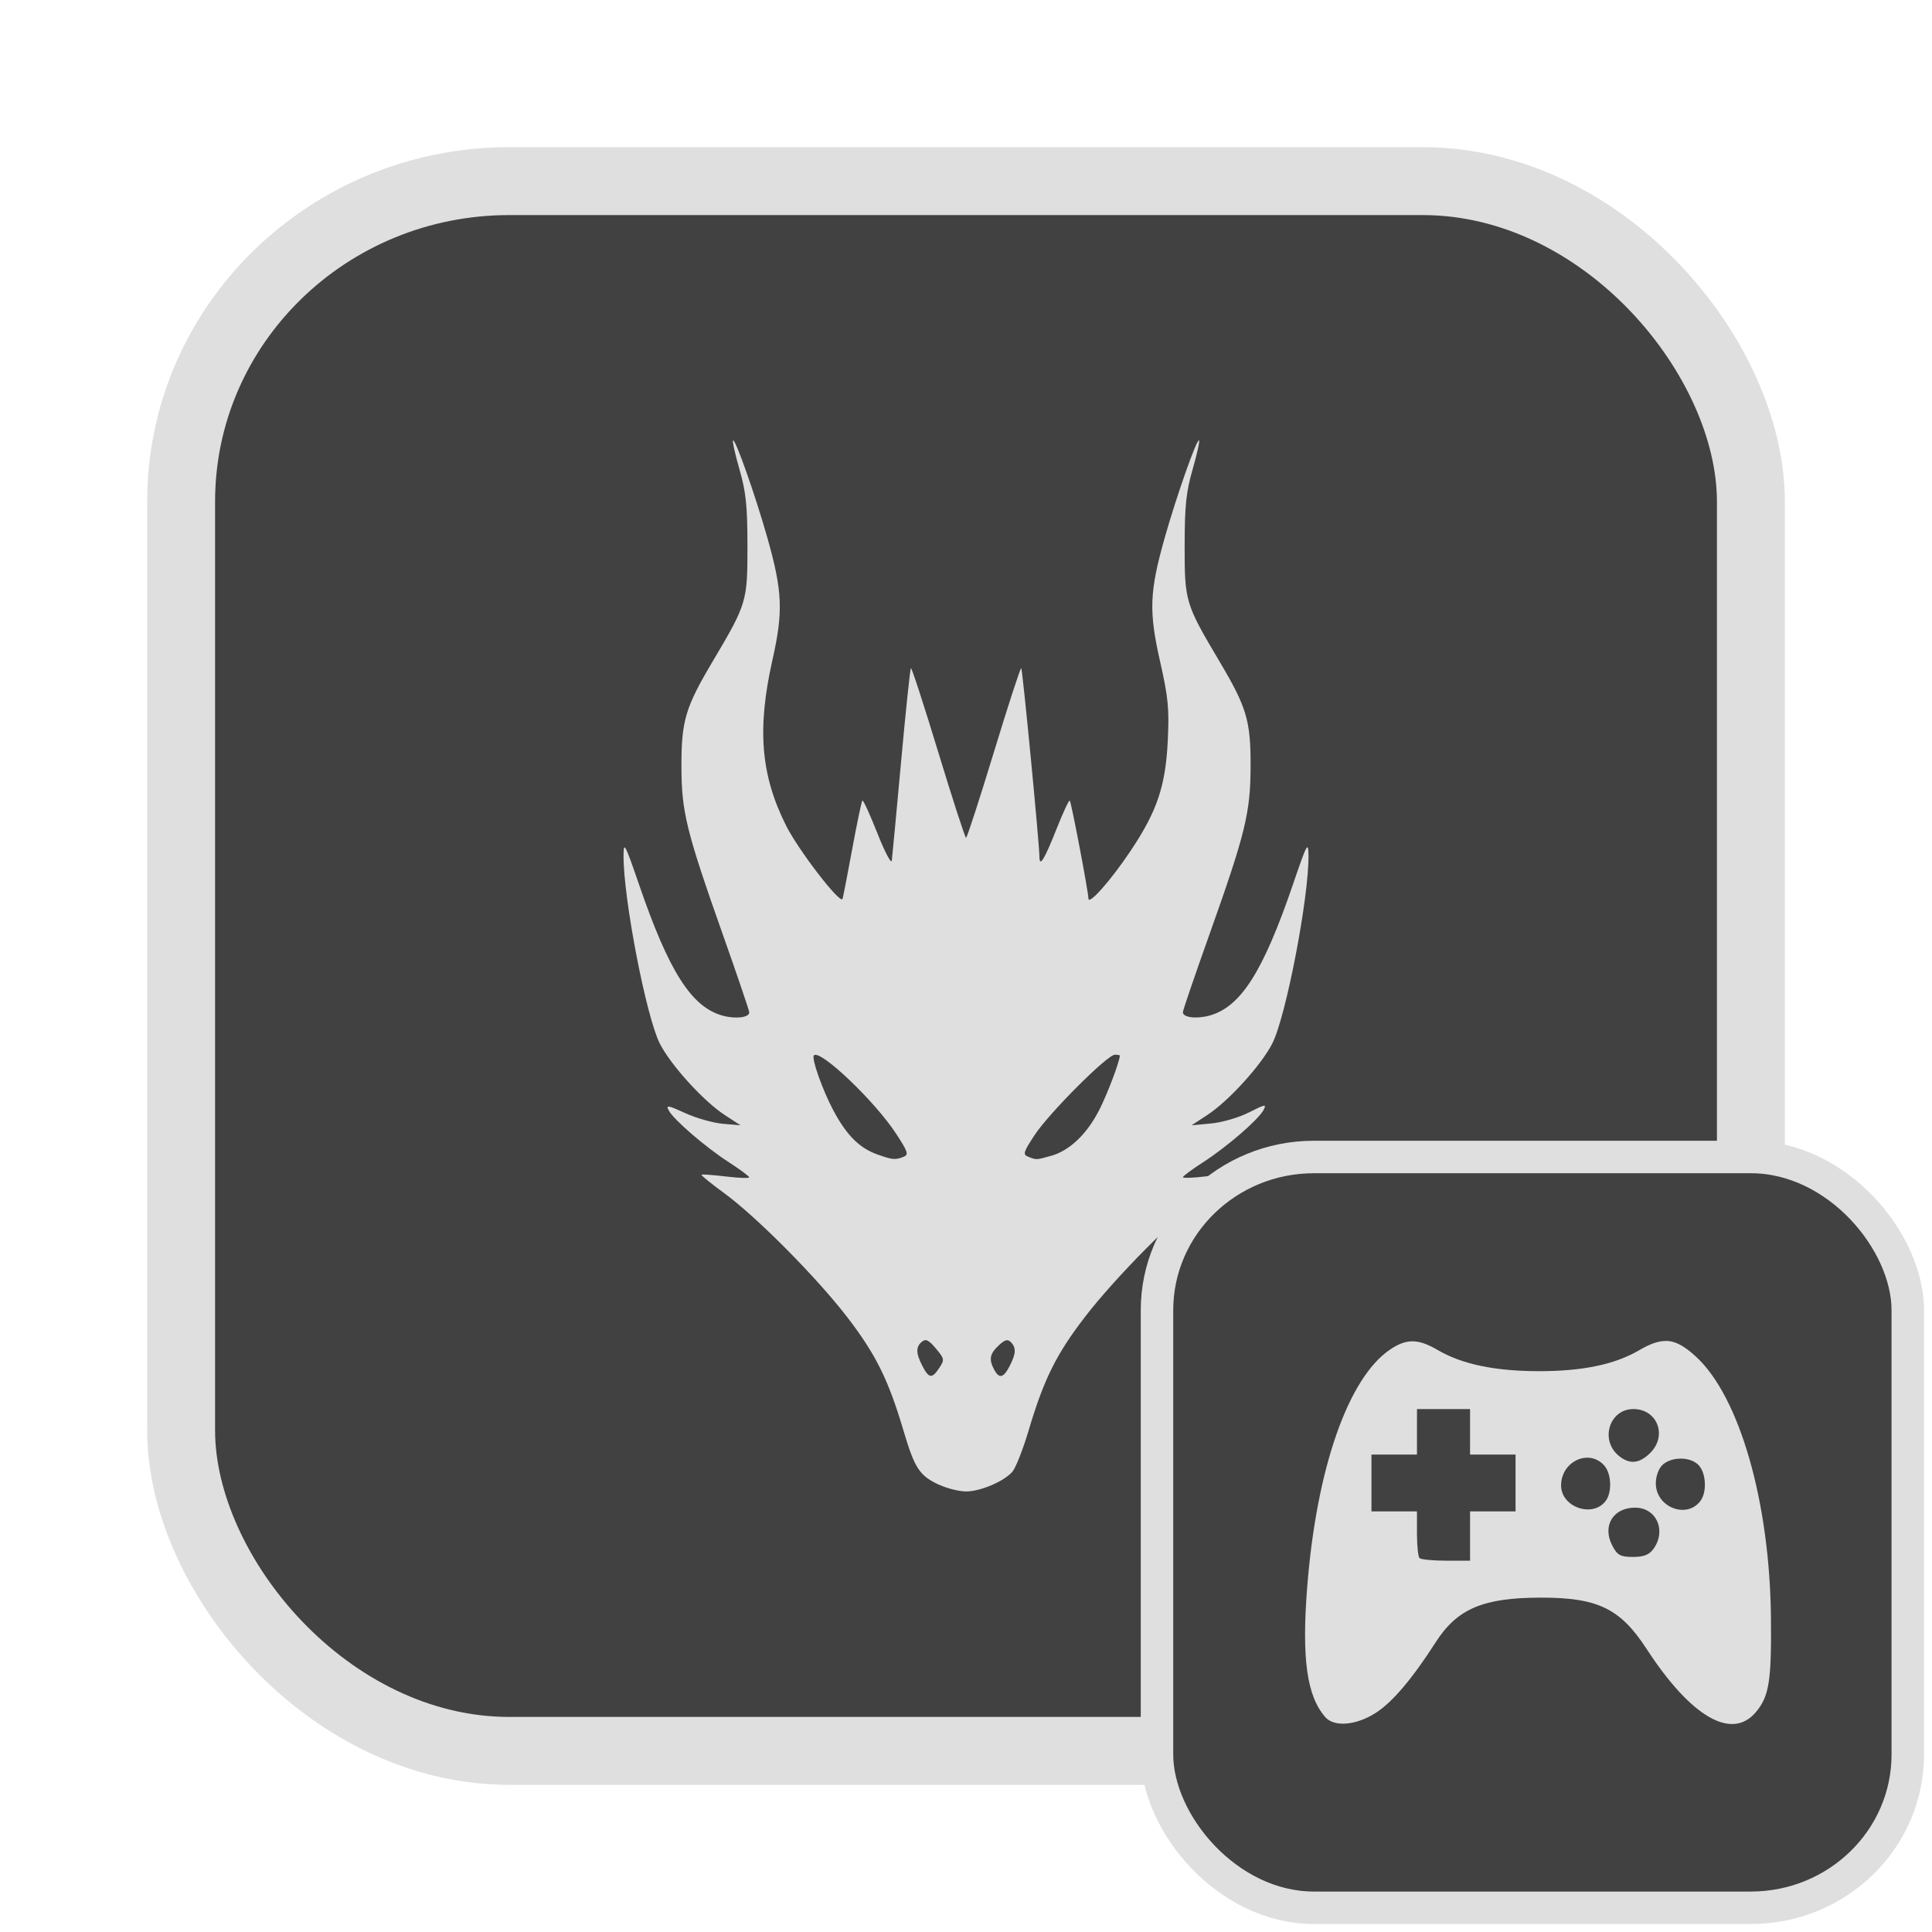 <?xml version="1.0" encoding="UTF-8" standalone="no"?>
<svg
   width="64"
   height="64"
   version="1.1"
   id="svg73"
   sodipodi:docname="system-software-installer.svg"
   inkscape:version="1.4.2 (ebf0e940d0, 2025-05-08)"
   xmlns:inkscape="http://www.inkscape.org/namespaces/inkscape"
   xmlns:sodipodi="http://sodipodi.sourceforge.net/DTD/sodipodi-0.dtd"
   xmlns="http://www.w3.org/2000/svg"
   xmlns:svg="http://www.w3.org/2000/svg"
   xmlns:rdf="http://www.w3.org/1999/02/22-rdf-syntax-ns#"
   xmlns:cc="http://creativecommons.org/ns#"
   xmlns:dc="http://purl.org/dc/elements/1.1/">
  <sodipodi:namedview
     pagecolor="#f5f7fa"
     bordercolor="#666666"
     borderopacity="1"
     objecttolerance="10"
     gridtolerance="10"
     guidetolerance="10"
     inkscape:pageopacity="0"
     inkscape:pageshadow="2"
     inkscape:window-width="1377"
     inkscape:window-height="886"
     id="namedview75"
     showgrid="false"
     inkscape:zoom="6.2890624"
     inkscape:cx="47.622361"
     inkscape:cy="45.396274"
     inkscape:window-x="147"
     inkscape:window-y="75"
     inkscape:window-maximized="0"
     inkscape:current-layer="g877"
     inkscape:document-rotation="0"
     inkscape:pagecheckerboard="0"
     inkscape:showpageshadow="2"
     inkscape:deskcolor="#d1d1d1" />
  <defs
     id="defs29">
    <linearGradient
       id="b"
       x1="399.57"
       x2="399.57"
       y1="545.8"
       y2="517.8"
       gradientTransform="matrix(2.143,0,0,2.143,-825.864,-1107.666)"
       gradientUnits="userSpaceOnUse">
      <stop
         stop-color="#3889e9"
         offset="0"
         id="stop2" />
      <stop
         stop-color="#5ea5fb"
         offset="1"
         id="stop4" />
    </linearGradient>
  </defs>
  <circle
     cx="32.516"
     cy="31.878"
     r="0"
     fill="url(#b)"
     stroke-width="1.571"
     id="circle41"
     style="fill:url(#b)" />
  <g
     aria-label="GZ"
     transform="matrix(1.221,0,0,0.819,0.496,-0.166)"
     id="text93"
     style="font-weight:bold;font-size:11.526px;line-height:1.25;font-family:sans-serif;-inkscape-font-specification:'sans-serif Bold';fill:#f2f2f2;stroke-width:0.288" />
  <g
     id="g877"
     transform="matrix(1.1,0,0,1.1,-3.185,-3.207)">
    <rect
       x="8.35"
       y="8.37"
       width="47.273"
       height="47.273"
       rx="9.883"
       ry="9.649"
       fill="url(#linearGradient862)"
       stroke-width="3.054"
       id="rect35-7-3"
       style="fill:#414141;fill-opacity:1;stroke:#dfdfdf;stroke-width:2.045;stroke-dasharray:none;stroke-opacity:1" />
    <path
       style="fill:#dfdfdf;fill-opacity:1;stroke:none;stroke-width:0.39;stroke-dasharray:none;stroke-opacity:0.6"
       d="M 31.198,47.64 C 30.584,47.358 30.446,47.151 30.1,45.986 29.645,44.455 29.268,43.697 28.404,42.574 27.477,41.371 25.674,39.555 24.698,38.842 c -0.39,-0.285 -0.695,-0.532 -0.677,-0.55 0.017,-0.018 0.348,0.007 0.735,0.053 0.387,0.047 0.703,0.058 0.701,0.025 -0.001,-0.033 -0.274,-0.235 -0.605,-0.449 -0.702,-0.452 -1.665,-1.281 -1.816,-1.563 -0.092,-0.172 -0.032,-0.162 0.496,0.079 0.331,0.151 0.84,0.296 1.133,0.321 l 0.531,0.046 -0.474,-0.309 c -0.638,-0.416 -1.63,-1.507 -1.957,-2.154 -0.412,-0.813 -1.1,-4.382 -1.092,-5.666 0.003,-0.432 0.043,-0.356 0.464,0.87 0.903,2.633 1.581,3.696 2.519,3.956 0.394,0.109 0.803,0.058 0.803,-0.099 0,-0.051 -0.348,-1.076 -0.773,-2.278 -1.128,-3.19 -1.267,-3.753 -1.269,-5.134 -0.002,-1.371 0.118,-1.771 0.942,-3.159 1.025,-1.727 1.048,-1.802 1.046,-3.474 -0.002,-1.214 -0.044,-1.621 -0.24,-2.304 -0.131,-0.456 -0.219,-0.85 -0.194,-0.874 0.065,-0.065 0.668,1.643 1.029,2.915 0.461,1.626 0.487,2.232 0.157,3.698 -0.467,2.074 -0.352,3.467 0.412,4.988 0.375,0.746 1.64,2.388 1.7,2.205 0.018,-0.055 0.149,-0.733 0.292,-1.508 0.143,-0.774 0.28,-1.428 0.305,-1.453 0.025,-0.025 0.228,0.418 0.452,0.985 0.224,0.568 0.419,0.937 0.434,0.822 0.015,-0.115 0.141,-1.456 0.28,-2.981 0.139,-1.525 0.272,-2.791 0.295,-2.814 0.023,-0.023 0.394,1.118 0.825,2.534 0.431,1.417 0.807,2.575 0.836,2.575 0.029,-3.64e-4 0.405,-1.159 0.837,-2.575 0.431,-1.416 0.803,-2.556 0.825,-2.534 0.04,0.04 0.545,5.28 0.548,5.685 0.002,0.324 0.15,0.08 0.525,-0.867 0.19,-0.48 0.365,-0.853 0.389,-0.829 0.045,0.045 0.561,2.756 0.561,2.948 0,0.217 0.664,-0.531 1.258,-1.416 0.813,-1.212 1.067,-1.966 1.133,-3.358 0.045,-0.946 0.011,-1.288 -0.234,-2.369 -0.342,-1.509 -0.319,-2.099 0.146,-3.738 0.361,-1.272 0.964,-2.98 1.029,-2.915 0.025,0.024 -0.063,0.418 -0.194,0.874 -0.196,0.683 -0.239,1.09 -0.24,2.304 -0.002,1.673 0.021,1.747 1.046,3.474 0.825,1.389 0.943,1.788 0.94,3.159 -0.004,1.406 -0.153,2.017 -1.252,5.103 -0.434,1.218 -0.788,2.257 -0.788,2.308 0,0.158 0.409,0.209 0.803,0.1 0.94,-0.26 1.613,-1.317 2.511,-3.945 0.424,-1.242 0.463,-1.315 0.469,-0.881 0.016,1.256 -0.675,4.849 -1.089,5.666 -0.327,0.646 -1.318,1.737 -1.957,2.154 l -0.474,0.31 0.591,-0.055 c 0.332,-0.031 0.831,-0.177 1.138,-0.333 0.493,-0.25 0.536,-0.257 0.437,-0.071 -0.156,0.292 -1.109,1.115 -1.822,1.574 -0.332,0.214 -0.604,0.415 -0.605,0.448 -0.002,0.033 0.315,0.022 0.701,-0.025 0.387,-0.047 0.718,-0.07 0.735,-0.053 0.017,0.018 -0.287,0.265 -0.677,0.55 -0.976,0.712 -2.779,2.529 -3.706,3.732 -0.865,1.123 -1.241,1.881 -1.696,3.412 -0.172,0.578 -0.394,1.143 -0.494,1.256 -0.261,0.294 -0.963,0.592 -1.393,0.592 -0.203,0 -0.558,-0.087 -0.79,-0.193 z m -0.014,-3.533 c 0.16,-0.244 0.154,-0.274 -0.105,-0.582 -0.216,-0.257 -0.304,-0.3 -0.42,-0.204 -0.188,0.156 -0.184,0.347 0.015,0.732 0.195,0.378 0.291,0.388 0.51,0.054 z m 2.117,-0.054 c 0.193,-0.374 0.202,-0.553 0.035,-0.72 -0.097,-0.097 -0.18,-0.074 -0.368,0.103 -0.267,0.251 -0.298,0.418 -0.134,0.725 0.152,0.284 0.28,0.255 0.467,-0.107 z m -3.189,-6.303 c 0.154,-0.062 0.123,-0.155 -0.237,-0.703 -0.643,-0.98 -2.28,-2.538 -2.469,-2.35 -0.082,0.082 0.258,1.044 0.586,1.659 0.398,0.746 0.785,1.134 1.326,1.326 0.456,0.163 0.542,0.17 0.795,0.068 z m 4.432,-0.025 c 0.562,-0.156 1.091,-0.662 1.462,-1.397 0.248,-0.492 0.605,-1.437 0.613,-1.624 6.24e-4,-0.014 -0.067,-0.026 -0.15,-0.026 -0.226,0 -1.981,1.757 -2.417,2.42 -0.338,0.515 -0.36,0.586 -0.195,0.651 0.252,0.1 0.24,0.1 0.687,-0.025 z"
       id="path1-0" />
    <rect
       x="37.738"
       y="37.758"
       width="22.61"
       height="22.61"
       rx="4.727"
       ry="4.615"
       fill="url(#linearGradient862)"
       stroke-width="3.054"
       id="rect35-7-3-1"
       style="fill:#414141;fill-opacity:1;stroke:#dfdfdf;stroke-width:0.978;stroke-dasharray:none;stroke-opacity:1" />
    <path
       id="path1"
       style="fill:#dfdfdf;fill-opacity:1;stroke:none;stroke-width:0.224;stroke-dasharray:none;stroke-dashoffset:2.2;stroke-opacity:0.6"
       d="m 53.055,43.299 c -0.231,-9.7e-5 -0.479,0.093 -0.788,0.274 -0.737,0.432 -1.701,0.635 -3.024,0.635 -1.323,0 -2.319,-0.208 -3.052,-0.637 -0.587,-0.344 -0.938,-0.349 -1.431,-0.016 -1.266,0.853 -2.22,3.588 -2.499,7.161 -0.168,2.143 -0.011,3.273 0.543,3.908 0.267,0.307 0.924,0.255 1.516,-0.122 0.502,-0.319 1.1,-1.022 1.814,-2.135 0.646,-1.005 1.426,-1.336 3.153,-1.339 1.723,-0.003 2.401,0.323 3.196,1.545 1.334,2.05 2.566,2.764 3.289,1.904 0.401,-0.476 0.474,-0.936 0.455,-2.851 -0.035,-3.479 -0.944,-6.644 -2.254,-7.852 -0.349,-0.322 -0.62,-0.477 -0.917,-0.477 z m -7.487,2.05 h 0.799 0.799 v 0.685 0.685 h 0.685 0.685 v 0.856 0.856 h -0.685 -0.685 v 0.742 0.742 h -0.724 c -0.398,0 -0.756,-0.036 -0.798,-0.077 -0.042,-0.042 -0.077,-0.374 -0.077,-0.74 v -0.667 h -0.685 -0.685 v -0.856 -0.856 h 0.685 0.685 v -0.685 z m 6.516,0 c 0.721,0 1.03,0.799 0.51,1.319 -0.331,0.331 -0.632,0.356 -0.958,0.081 -0.565,-0.478 -0.27,-1.4 0.448,-1.4 z m -1.387,1.464 c 0.18,1.21e-4 0.361,0.072 0.505,0.23 0.223,0.247 0.248,0.812 0.046,1.076 -0.394,0.516 -1.341,0.184 -1.341,-0.47 0,-0.496 0.394,-0.836 0.79,-0.836 z m 2.831,0.028 c 0.208,0.004 0.409,0.073 0.527,0.203 0.223,0.247 0.247,0.812 0.046,1.076 -0.419,0.549 -1.341,0.182 -1.341,-0.534 0,-0.217 0.087,-0.452 0.208,-0.562 0.139,-0.125 0.352,-0.186 0.56,-0.182 z m -1.394,1.477 c 0.639,0 0.95,0.678 0.564,1.23 -0.132,0.189 -0.293,0.254 -0.626,0.254 -0.383,0 -0.472,-0.05 -0.626,-0.348 -0.304,-0.588 0.028,-1.136 0.689,-1.136 z" />
  </g>
</svg>
